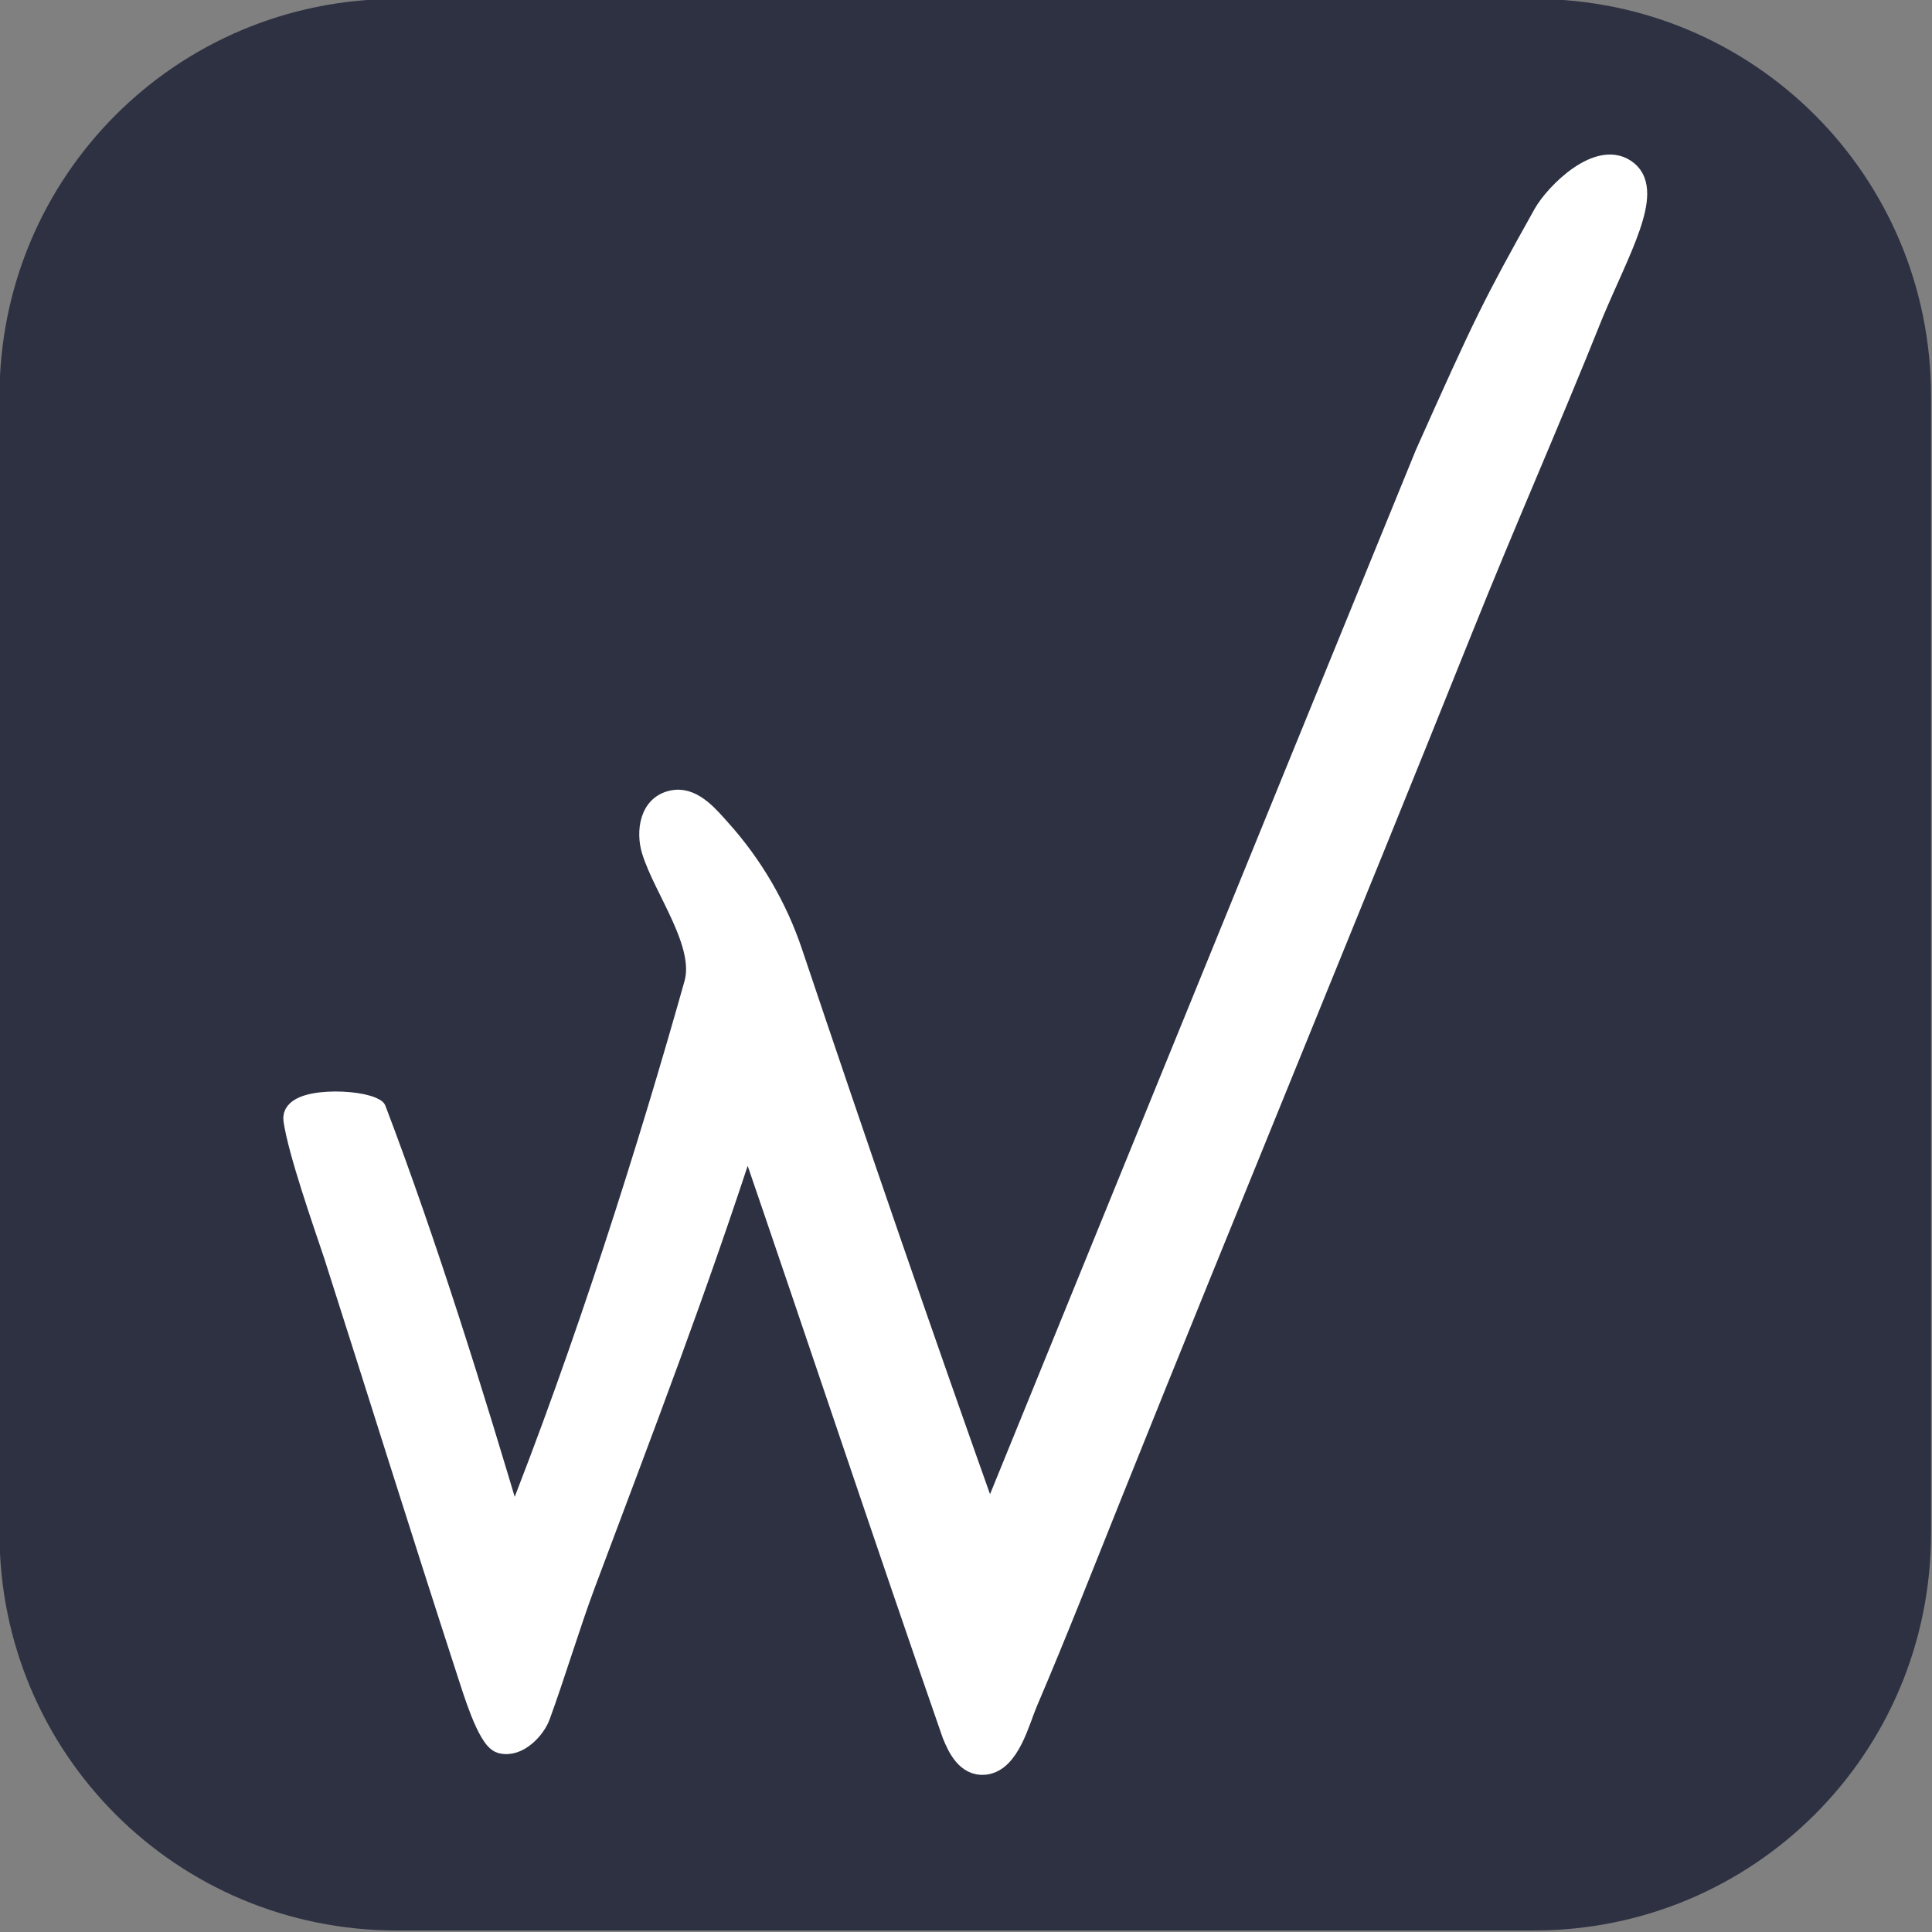 <?xml version="1.0" encoding="UTF-8" standalone="no"?>
<svg
   width="135.467mm"
   height="135.467mm"
   viewBox="0 0 135.467 135.467"
   version="1.1"
   id="svg8"
   inkscape:export-filename="../c0a00e91/logo512.png"
   inkscape:export-xdpi="99.878922"
   inkscape:export-ydpi="99.878922"
   inkscape:version="1.2 (56b05e47e7, 2022-06-09, custom)"
   sodipodi:docname="wishlist-logo.svg"
   xmlns:inkscape="http://www.inkscape.org/namespaces/inkscape"
   xmlns:sodipodi="http://sodipodi.sourceforge.net/DTD/sodipodi-0.dtd"
   xmlns="http://www.w3.org/2000/svg"
   xmlns:svg="http://www.w3.org/2000/svg"
   xmlns:rdf="http://www.w3.org/1999/02/22-rdf-syntax-ns#"
   xmlns:cc="http://creativecommons.org/ns#"
   xmlns:dc="http://purl.org/dc/elements/1.1/">
  <rect x="0" y="0" width="135.467" height="135.467" fill="#808080" stroke="none"/>
  <defs
     id="defs2" />
  <sodipodi:namedview
     id="base"
     pagecolor="#ffffff"
     bordercolor="#666666"
     borderopacity="1.0"
     inkscape:pageopacity="0.0"
     inkscape:pageshadow="2"
     inkscape:zoom="0.98994949"
     inkscape:cx="68.690373"
     inkscape:cy="323.75389"
     inkscape:document-units="mm"
     inkscape:current-layer="layer1"
     inkscape:document-rotation="0"
     showgrid="false"
     fit-margin-top="0"
     fit-margin-left="0"
     fit-margin-right="0"
     fit-margin-bottom="0"
     inkscape:window-width="1854"
     inkscape:window-height="1016"
     inkscape:window-x="0"
     inkscape:window-y="0"
     inkscape:window-maximized="1"
     inkscape:showpageshadow="0"
     inkscape:pagecheckerboard="1"
     inkscape:deskcolor="#d1d1d1" />
  <g
     inkscape:label="Calque 1"
     inkscape:groupmode="layer"
     id="layer1"
     transform="translate(-173.619,-234.677)">
    <g
       id="g65"
       transform="matrix(2.117,0,0,2.105,7.608,-90.212)">
      <path
         id="rect892"
         style="fill:#2d3142;stroke-width:0.947;stroke-linecap:round;stroke-linejoin:round;stroke-miterlimit:4;stroke-dasharray:none;paint-order:stroke fill markers"
         d="m 91.56,154.306 h 37.657 c 7.29,0 13.159,5.902 13.159,13.234 v 37.872 c 0,7.332 -5.869,13.234 -13.159,13.234 H 91.56 c -7.29,0 -13.159,-5.902 -13.159,-13.234 v -37.872 c 0,-7.332 5.869,-13.234 13.159,-13.234 z" />
      <path
         style="fill:#ffffff;fill-opacity:1;stroke:#ffffff;stroke-width:0.75;stroke-linecap:round;stroke-linejoin:round;stroke-miterlimit:4;stroke-dasharray:none;stroke-opacity:1;paint-order:stroke fill markers"
         d="m 103.175,191.986 c -1.718,5.341 -3.442,9.834 -5.408,15.108 -0.481,1.29 -1.028,3.11 -1.501,4.403 -0.145,0.396 -0.693,1.025 -1.245,0.877 -0.432,-0.116 -0.944,-1.876 -1.067,-2.238 -1.665,-5.153 -2.935,-9.267 -4.443,-14.004 -0.352,-1.058 -1.181,-3.433 -1.333,-4.497 -0.102,-0.71 2.174,-0.661 2.658,-0.319 1.707,4.514 3.249,9.515 4.58,14.039 2.418,-6.095 4.541,-12.887 6.037,-18.24 0.374,-1.351 -1.013,-3.153 -1.411,-4.459 -0.177,-0.582 -0.092,-1.526 0.742,-1.629 0.602,-0.074 1.117,0.569 1.473,0.967 1.06,1.184 1.871,2.588 2.368,4.08 2.225,6.653 4.252,12.581 6.56,19.097 0,0 10.052,-24.818 14.476,-35.701 1.962,-4.417 2.237,-4.972 3.911,-7.984 0.379,-0.682 1.847,-2.166 2.739,-1.415 0.821,0.691 -0.276,2.589 -1.152,4.691 -1.523,3.82 -2.832,6.763 -4.356,10.583 -3.83,9.604 -7.763,19.167 -11.593,28.771 -0.923,2.314 -1.827,4.636 -2.801,6.929 -0.259,0.609 -0.58,1.955 -1.378,2.039 -0.573,0.06 -0.861,-0.542 -1.037,-0.984 -2.285,-6.609 -4.218,-12.479 -6.82,-20.114 z"
         id="path915-3"
         sodipodi:nodetypes="csscccscccscccccsccccsscc" />
    </g>
  </g>
</svg>
